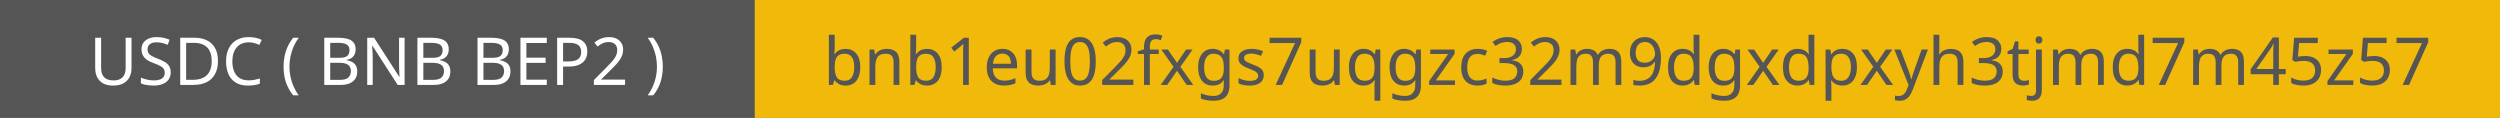 <svg width="530" height="25" viewBox="0 0 530 25" fill="none" xmlns="http://www.w3.org/2000/svg">
<rect width="530" height="25" fill="#555555"/>
<rect x="160" width="370" height="25" fill="#F1B90A"/>
<path d="M27.881 14.472C27.881 15.163 27.741 15.788 27.461 16.348C27.181 16.899 26.752 17.337 26.173 17.664C25.604 17.981 24.876 18.14 23.989 18.14C22.748 18.14 21.8 17.804 21.147 17.132C20.503 16.451 20.181 15.555 20.181 14.444V8.004H21.441V14.486C21.441 15.298 21.656 15.928 22.085 16.376C22.524 16.824 23.182 17.048 24.059 17.048C24.666 17.048 25.156 16.941 25.529 16.726C25.912 16.502 26.192 16.199 26.369 15.816C26.546 15.424 26.635 14.976 26.635 14.472V8.004H27.881V14.472ZM36.189 15.326C36.189 15.923 36.044 16.432 35.755 16.852C35.466 17.263 35.05 17.58 34.509 17.804C33.977 18.028 33.347 18.14 32.619 18.14C32.246 18.14 31.887 18.121 31.541 18.084C31.205 18.047 30.897 17.995 30.617 17.93C30.337 17.855 30.09 17.767 29.875 17.664V16.46C30.211 16.609 30.627 16.745 31.121 16.866C31.625 16.987 32.143 17.048 32.675 17.048C33.17 17.048 33.585 16.983 33.921 16.852C34.257 16.721 34.509 16.535 34.677 16.292C34.845 16.049 34.929 15.765 34.929 15.438C34.929 15.111 34.859 14.836 34.719 14.612C34.579 14.388 34.337 14.183 33.991 13.996C33.655 13.8 33.184 13.595 32.577 13.38C32.148 13.221 31.77 13.053 31.443 12.876C31.126 12.689 30.86 12.479 30.645 12.246C30.43 12.013 30.267 11.747 30.155 11.448C30.052 11.149 30.001 10.804 30.001 10.412C30.001 9.88 30.137 9.427 30.407 9.054C30.678 8.671 31.051 8.377 31.527 8.172C32.013 7.967 32.568 7.864 33.193 7.864C33.744 7.864 34.248 7.915 34.705 8.018C35.163 8.121 35.578 8.256 35.951 8.424L35.559 9.502C35.214 9.353 34.836 9.227 34.425 9.124C34.024 9.021 33.604 8.97 33.165 8.97C32.745 8.97 32.395 9.031 32.115 9.152C31.835 9.273 31.625 9.446 31.485 9.67C31.345 9.885 31.275 10.137 31.275 10.426C31.275 10.762 31.345 11.042 31.485 11.266C31.625 11.49 31.854 11.691 32.171 11.868C32.489 12.045 32.918 12.237 33.459 12.442C34.047 12.657 34.542 12.89 34.943 13.142C35.354 13.385 35.662 13.679 35.867 14.024C36.082 14.369 36.189 14.803 36.189 15.326ZM46.211 12.904C46.211 14.024 46.001 14.962 45.581 15.718C45.17 16.474 44.577 17.043 43.803 17.426C43.028 17.809 42.09 18 40.989 18H38.203V8.004H41.283C42.291 8.004 43.163 8.191 43.901 8.564C44.638 8.937 45.207 9.488 45.609 10.216C46.01 10.935 46.211 11.831 46.211 12.904ZM44.881 12.946C44.881 12.059 44.731 11.331 44.433 10.762C44.143 10.193 43.714 9.773 43.145 9.502C42.585 9.222 41.903 9.082 41.101 9.082H39.463V16.922H40.821C42.174 16.922 43.187 16.591 43.859 15.928C44.54 15.256 44.881 14.262 44.881 12.946ZM52.713 8.97C52.181 8.97 51.701 9.063 51.271 9.25C50.842 9.427 50.478 9.693 50.179 10.048C49.881 10.393 49.652 10.818 49.493 11.322C49.335 11.817 49.255 12.377 49.255 13.002C49.255 13.823 49.381 14.537 49.633 15.144C49.895 15.751 50.277 16.217 50.781 16.544C51.295 16.871 51.934 17.034 52.699 17.034C53.138 17.034 53.553 16.997 53.945 16.922C54.337 16.847 54.72 16.754 55.093 16.642V17.734C54.72 17.874 54.333 17.977 53.931 18.042C53.539 18.107 53.068 18.14 52.517 18.14C51.5 18.14 50.651 17.93 49.969 17.51C49.288 17.09 48.775 16.493 48.429 15.718C48.093 14.943 47.925 14.033 47.925 12.988C47.925 12.232 48.028 11.541 48.233 10.916C48.448 10.291 48.756 9.749 49.157 9.292C49.568 8.835 50.072 8.485 50.669 8.242C51.267 7.99 51.953 7.864 52.727 7.864C53.241 7.864 53.735 7.915 54.211 8.018C54.687 8.121 55.112 8.265 55.485 8.452L54.981 9.516C54.673 9.376 54.328 9.25 53.945 9.138C53.572 9.026 53.161 8.97 52.713 8.97ZM60.114 14.164C60.114 13.399 60.184 12.652 60.324 11.924C60.473 11.196 60.702 10.501 61.01 9.838C61.318 9.175 61.705 8.564 62.172 8.004H63.334C62.904 8.583 62.54 9.208 62.242 9.88C61.952 10.552 61.733 11.247 61.584 11.966C61.434 12.685 61.36 13.413 61.36 14.15C61.36 14.869 61.434 15.583 61.584 16.292C61.733 17.001 61.952 17.683 62.242 18.336C62.531 18.999 62.89 19.624 63.32 20.212H62.172C61.705 19.661 61.318 19.059 61.01 18.406C60.702 17.762 60.473 17.081 60.324 16.362C60.184 15.643 60.114 14.911 60.114 14.164ZM71.602 8.004C72.432 8.004 73.128 8.083 73.688 8.242C74.257 8.401 74.682 8.662 74.962 9.026C75.251 9.39 75.396 9.875 75.396 10.482C75.396 10.874 75.321 11.224 75.172 11.532C75.032 11.831 74.817 12.083 74.528 12.288C74.248 12.484 73.902 12.619 73.492 12.694V12.764C73.912 12.829 74.29 12.951 74.626 13.128C74.971 13.305 75.242 13.557 75.438 13.884C75.634 14.211 75.732 14.635 75.732 15.158C75.732 15.765 75.592 16.283 75.312 16.712C75.032 17.132 74.63 17.454 74.108 17.678C73.594 17.893 72.978 18 72.26 18H68.746V8.004H71.602ZM71.854 12.26C72.712 12.26 73.3 12.125 73.618 11.854C73.935 11.574 74.094 11.163 74.094 10.622C74.094 10.071 73.898 9.679 73.506 9.446C73.123 9.203 72.507 9.082 71.658 9.082H70.006V12.26H71.854ZM70.006 13.31V16.936H72.022C72.908 16.936 73.524 16.763 73.87 16.418C74.215 16.073 74.388 15.62 74.388 15.06C74.388 14.705 74.308 14.397 74.15 14.136C74 13.875 73.744 13.674 73.38 13.534C73.025 13.385 72.54 13.31 71.924 13.31H70.006ZM85.775 18H84.305L78.957 9.698H78.901C78.91 9.866 78.92 10.053 78.929 10.258C78.948 10.463 78.962 10.687 78.971 10.93C78.981 11.163 78.99 11.406 78.999 11.658C79.008 11.91 79.013 12.162 79.013 12.414V18H77.851V8.004H79.307L84.641 16.278H84.697C84.688 16.166 84.678 16.012 84.669 15.816C84.66 15.611 84.65 15.387 84.641 15.144C84.632 14.892 84.623 14.635 84.613 14.374C84.604 14.113 84.599 13.87 84.599 13.646V8.004H85.775V18ZM91.344 8.004C92.174 8.004 92.87 8.083 93.43 8.242C93.999 8.401 94.424 8.662 94.704 9.026C94.993 9.39 95.138 9.875 95.138 10.482C95.138 10.874 95.063 11.224 94.914 11.532C94.774 11.831 94.559 12.083 94.27 12.288C93.99 12.484 93.644 12.619 93.234 12.694V12.764C93.654 12.829 94.032 12.951 94.368 13.128C94.713 13.305 94.984 13.557 95.18 13.884C95.376 14.211 95.474 14.635 95.474 15.158C95.474 15.765 95.334 16.283 95.054 16.712C94.774 17.132 94.373 17.454 93.85 17.678C93.337 17.893 92.721 18 92.002 18H88.488V8.004H91.344ZM91.596 12.26C92.454 12.26 93.043 12.125 93.36 11.854C93.677 11.574 93.836 11.163 93.836 10.622C93.836 10.071 93.64 9.679 93.248 9.446C92.865 9.203 92.249 9.082 91.4 9.082H89.748V12.26H91.596ZM89.748 13.31V16.936H91.764C92.65 16.936 93.266 16.763 93.612 16.418C93.957 16.073 94.13 15.62 94.13 15.06C94.13 14.705 94.05 14.397 93.892 14.136C93.743 13.875 93.486 13.674 93.122 13.534C92.767 13.385 92.282 13.31 91.666 13.31H89.748ZM104.086 8.004C104.917 8.004 105.612 8.083 106.172 8.242C106.741 8.401 107.166 8.662 107.446 9.026C107.735 9.39 107.88 9.875 107.88 10.482C107.88 10.874 107.805 11.224 107.656 11.532C107.516 11.831 107.301 12.083 107.012 12.288C106.732 12.484 106.387 12.619 105.976 12.694V12.764C106.396 12.829 106.774 12.951 107.11 13.128C107.455 13.305 107.726 13.557 107.922 13.884C108.118 14.211 108.216 14.635 108.216 15.158C108.216 15.765 108.076 16.283 107.796 16.712C107.516 17.132 107.115 17.454 106.592 17.678C106.079 17.893 105.463 18 104.744 18H101.23V8.004H104.086ZM104.338 12.26C105.197 12.26 105.785 12.125 106.102 11.854C106.419 11.574 106.578 11.163 106.578 10.622C106.578 10.071 106.382 9.679 105.99 9.446C105.607 9.203 104.991 9.082 104.142 9.082H102.49V12.26H104.338ZM102.49 13.31V16.936H104.506C105.393 16.936 106.009 16.763 106.354 16.418C106.699 16.073 106.872 15.62 106.872 15.06C106.872 14.705 106.793 14.397 106.634 14.136C106.485 13.875 106.228 13.674 105.864 13.534C105.509 13.385 105.024 13.31 104.408 13.31H102.49ZM115.922 18H110.336V8.004H115.922V9.11H111.596V12.232H115.67V13.324H111.596V16.894H115.922V18ZM120.761 8.004C122.068 8.004 123.02 8.261 123.617 8.774C124.214 9.287 124.513 10.011 124.513 10.944C124.513 11.355 124.443 11.751 124.303 12.134C124.172 12.507 123.953 12.843 123.645 13.142C123.337 13.441 122.926 13.679 122.413 13.856C121.9 14.024 121.27 14.108 120.523 14.108H119.375V18H118.115V8.004H120.761ZM120.649 9.082H119.375V13.03H120.383C121.018 13.03 121.545 12.965 121.965 12.834C122.385 12.694 122.698 12.475 122.903 12.176C123.108 11.877 123.211 11.485 123.211 11C123.211 10.356 123.006 9.875 122.595 9.558C122.184 9.241 121.536 9.082 120.649 9.082ZM132.513 18H125.905V16.978L128.523 14.332C129.027 13.828 129.452 13.38 129.797 12.988C130.143 12.596 130.404 12.213 130.581 11.84C130.759 11.457 130.847 11.042 130.847 10.594C130.847 10.043 130.684 9.628 130.357 9.348C130.031 9.059 129.606 8.914 129.083 8.914C128.598 8.914 128.169 8.998 127.795 9.166C127.431 9.334 127.058 9.567 126.675 9.866L126.017 9.04C126.279 8.816 126.563 8.615 126.871 8.438C127.189 8.261 127.529 8.121 127.893 8.018C128.267 7.915 128.663 7.864 129.083 7.864C129.709 7.864 130.245 7.971 130.693 8.186C131.141 8.401 131.487 8.709 131.729 9.11C131.981 9.502 132.107 9.973 132.107 10.524C132.107 10.916 132.047 11.289 131.925 11.644C131.804 11.989 131.631 12.33 131.407 12.666C131.183 13.002 130.913 13.343 130.595 13.688C130.278 14.033 129.928 14.393 129.545 14.766L127.459 16.824V16.88H132.513V18ZM140.522 14.164C140.522 14.911 140.447 15.643 140.298 16.362C140.158 17.081 139.934 17.762 139.626 18.406C139.327 19.059 138.94 19.661 138.464 20.212H137.316C137.745 19.624 138.105 18.999 138.394 18.336C138.683 17.683 138.903 17.001 139.052 16.292C139.201 15.583 139.276 14.869 139.276 14.15C139.276 13.413 139.201 12.685 139.052 11.966C138.903 11.247 138.683 10.552 138.394 9.88C138.105 9.208 137.741 8.583 137.302 8.004H138.464C138.94 8.564 139.327 9.175 139.626 9.838C139.934 10.501 140.158 11.196 140.298 11.924C140.447 12.652 140.522 13.399 140.522 14.164Z" fill="white"/>
<path d="M176.954 9.95C176.954 10.267 176.945 10.566 176.926 10.846C176.917 11.117 176.903 11.331 176.884 11.49H176.954C177.169 11.173 177.463 10.907 177.836 10.692C178.21 10.477 178.69 10.37 179.278 10.37C180.212 10.37 180.958 10.697 181.518 11.35C182.088 11.994 182.372 12.96 182.372 14.248C182.372 15.107 182.242 15.825 181.98 16.404C181.728 16.983 181.369 17.417 180.902 17.706C180.436 17.995 179.894 18.14 179.278 18.14C178.69 18.14 178.21 18.033 177.836 17.818C177.463 17.603 177.169 17.347 176.954 17.048H176.856L176.604 18H175.722V7.36H176.954V9.95ZM179.068 11.392C178.536 11.392 178.116 11.495 177.808 11.7C177.5 11.896 177.281 12.204 177.15 12.624C177.02 13.035 176.954 13.562 176.954 14.206V14.262C176.954 15.186 177.104 15.895 177.402 16.39C177.71 16.875 178.275 17.118 179.096 17.118C179.768 17.118 180.268 16.871 180.594 16.376C180.93 15.881 181.098 15.167 181.098 14.234C181.098 13.291 180.93 12.582 180.594 12.106C180.268 11.63 179.759 11.392 179.068 11.392ZM187.948 10.356C188.844 10.356 189.52 10.575 189.978 11.014C190.435 11.443 190.664 12.143 190.664 13.114V18H189.446V13.198C189.446 12.591 189.31 12.139 189.04 11.84C188.769 11.541 188.344 11.392 187.766 11.392C186.935 11.392 186.361 11.625 186.044 12.092C185.726 12.559 185.568 13.231 185.568 14.108V18H184.336V10.496H185.33L185.512 11.518H185.582C185.75 11.257 185.955 11.042 186.198 10.874C186.45 10.697 186.725 10.566 187.024 10.482C187.322 10.398 187.63 10.356 187.948 10.356ZM194.222 9.95C194.222 10.267 194.212 10.566 194.194 10.846C194.184 11.117 194.17 11.331 194.152 11.49H194.222C194.436 11.173 194.73 10.907 195.104 10.692C195.477 10.477 195.958 10.37 196.546 10.37C197.479 10.37 198.226 10.697 198.786 11.35C199.355 11.994 199.64 12.96 199.64 14.248C199.64 15.107 199.509 15.825 199.248 16.404C198.996 16.983 198.636 17.417 198.17 17.706C197.703 17.995 197.162 18.14 196.546 18.14C195.958 18.14 195.477 18.033 195.104 17.818C194.73 17.603 194.436 17.347 194.222 17.048H194.124L193.872 18H192.99V7.36H194.222V9.95ZM196.336 11.392C195.804 11.392 195.384 11.495 195.076 11.7C194.768 11.896 194.548 12.204 194.418 12.624C194.287 13.035 194.222 13.562 194.222 14.206V14.262C194.222 15.186 194.371 15.895 194.67 16.39C194.978 16.875 195.542 17.118 196.364 17.118C197.036 17.118 197.535 16.871 197.862 16.376C198.198 15.881 198.366 15.167 198.366 14.234C198.366 13.291 198.198 12.582 197.862 12.106C197.535 11.63 197.026 11.392 196.336 11.392ZM205.383 18H204.179V11.014C204.179 10.743 204.179 10.515 204.179 10.328C204.188 10.141 204.198 9.969 204.207 9.81C204.216 9.642 204.226 9.469 204.235 9.292C204.086 9.441 203.95 9.567 203.829 9.67C203.708 9.773 203.554 9.903 203.367 10.062L202.303 10.93L201.659 10.104L204.361 8.004H205.383V18ZM212.513 10.356C213.157 10.356 213.707 10.496 214.165 10.776C214.631 11.056 214.986 11.453 215.229 11.966C215.481 12.47 215.607 13.063 215.607 13.744V14.486H210.469C210.487 15.335 210.702 15.984 211.113 16.432C211.533 16.871 212.116 17.09 212.863 17.09C213.339 17.09 213.759 17.048 214.123 16.964C214.496 16.871 214.879 16.74 215.271 16.572V17.65C214.888 17.818 214.51 17.939 214.137 18.014C213.763 18.098 213.32 18.14 212.807 18.14C212.097 18.14 211.467 17.995 210.917 17.706C210.375 17.417 209.951 16.987 209.643 16.418C209.344 15.839 209.195 15.135 209.195 14.304C209.195 13.483 209.33 12.778 209.601 12.19C209.881 11.602 210.268 11.149 210.763 10.832C211.267 10.515 211.85 10.356 212.513 10.356ZM212.499 11.364C211.911 11.364 211.444 11.555 211.099 11.938C210.763 12.311 210.562 12.834 210.497 13.506H214.319C214.319 13.077 214.253 12.703 214.123 12.386C213.992 12.069 213.791 11.821 213.521 11.644C213.259 11.457 212.919 11.364 212.499 11.364ZM223.789 10.496V18H222.781L222.599 17.006H222.543C222.384 17.267 222.179 17.482 221.927 17.65C221.675 17.818 221.4 17.939 221.101 18.014C220.802 18.098 220.49 18.14 220.163 18.14C219.566 18.14 219.062 18.047 218.651 17.86C218.25 17.664 217.946 17.365 217.741 16.964C217.536 16.563 217.433 16.045 217.433 15.41V10.496H218.679V15.326C218.679 15.923 218.814 16.371 219.085 16.67C219.356 16.969 219.776 17.118 220.345 17.118C220.905 17.118 221.344 17.015 221.661 16.81C221.988 16.595 222.216 16.287 222.347 15.886C222.487 15.475 222.557 14.981 222.557 14.402V10.496H223.789ZM232.303 12.988C232.303 13.8 232.243 14.523 232.121 15.158C232 15.793 231.804 16.334 231.533 16.782C231.272 17.221 230.927 17.557 230.497 17.79C230.077 18.023 229.569 18.14 228.971 18.14C228.225 18.14 227.604 17.935 227.109 17.524C226.624 17.113 226.26 16.525 226.017 15.76C225.784 14.985 225.667 14.061 225.667 12.988C225.667 11.905 225.775 10.981 225.989 10.216C226.213 9.451 226.568 8.867 227.053 8.466C227.539 8.055 228.178 7.85 228.971 7.85C229.718 7.85 230.339 8.055 230.833 8.466C231.328 8.867 231.697 9.451 231.939 10.216C232.182 10.981 232.303 11.905 232.303 12.988ZM226.899 12.988C226.899 13.903 226.965 14.663 227.095 15.27C227.235 15.877 227.455 16.334 227.753 16.642C228.061 16.941 228.467 17.09 228.971 17.09C229.475 17.09 229.877 16.941 230.175 16.642C230.483 16.343 230.707 15.891 230.847 15.284C230.987 14.668 231.057 13.903 231.057 12.988C231.057 12.073 230.987 11.317 230.847 10.72C230.707 10.113 230.483 9.661 230.175 9.362C229.877 9.054 229.475 8.9 228.971 8.9C228.467 8.9 228.061 9.054 227.753 9.362C227.455 9.661 227.235 10.113 227.095 10.72C226.965 11.317 226.899 12.073 226.899 12.988ZM240.273 18H233.665V16.978L236.283 14.332C236.787 13.828 237.212 13.38 237.557 12.988C237.902 12.596 238.164 12.213 238.341 11.84C238.518 11.457 238.607 11.042 238.607 10.594C238.607 10.043 238.444 9.628 238.117 9.348C237.79 9.059 237.366 8.914 236.843 8.914C236.358 8.914 235.928 8.998 235.555 9.166C235.191 9.334 234.818 9.567 234.435 9.866L233.777 9.04C234.038 8.816 234.323 8.615 234.631 8.438C234.948 8.261 235.289 8.121 235.653 8.018C236.026 7.915 236.423 7.864 236.843 7.864C237.468 7.864 238.005 7.971 238.453 8.186C238.901 8.401 239.246 8.709 239.489 9.11C239.741 9.502 239.867 9.973 239.867 10.524C239.867 10.916 239.806 11.289 239.685 11.644C239.564 11.989 239.391 12.33 239.167 12.666C238.943 13.002 238.672 13.343 238.355 13.688C238.038 14.033 237.688 14.393 237.305 14.766L235.219 16.824V16.88H240.273V18ZM245.653 11.448H243.763V18H242.531V11.448H241.215V10.874L242.531 10.454V10.02C242.531 9.376 242.624 8.853 242.811 8.452C243.007 8.051 243.287 7.757 243.651 7.57C244.015 7.383 244.454 7.29 244.967 7.29C245.266 7.29 245.536 7.318 245.779 7.374C246.031 7.421 246.246 7.477 246.423 7.542L246.101 8.508C245.952 8.461 245.779 8.415 245.583 8.368C245.387 8.321 245.186 8.298 244.981 8.298C244.57 8.298 244.262 8.438 244.057 8.718C243.861 8.989 243.763 9.418 243.763 10.006V10.496H245.653V11.448ZM248.785 14.164L246.195 10.496H247.595L249.527 13.324L251.445 10.496H252.831L250.241 14.164L252.971 18H251.571L249.527 15.004L247.455 18H246.069L248.785 14.164ZM257.078 10.356C257.572 10.356 258.016 10.449 258.408 10.636C258.809 10.823 259.15 11.107 259.43 11.49H259.5L259.668 10.496H260.648V18.126C260.648 18.835 260.526 19.428 260.284 19.904C260.041 20.389 259.672 20.753 259.178 20.996C258.683 21.239 258.053 21.36 257.288 21.36C256.746 21.36 256.247 21.318 255.79 21.234C255.342 21.159 254.94 21.043 254.586 20.884V19.75C254.828 19.871 255.094 19.974 255.384 20.058C255.673 20.151 255.986 20.221 256.322 20.268C256.658 20.315 257.003 20.338 257.358 20.338C258.002 20.338 258.506 20.147 258.87 19.764C259.243 19.391 259.43 18.877 259.43 18.224V17.93C259.43 17.818 259.434 17.659 259.444 17.454C259.453 17.239 259.462 17.09 259.472 17.006H259.416C259.154 17.389 258.828 17.673 258.436 17.86C258.053 18.047 257.605 18.14 257.092 18.14C256.121 18.14 255.36 17.799 254.81 17.118C254.268 16.437 253.998 15.485 253.998 14.262C253.998 13.459 254.119 12.769 254.362 12.19C254.614 11.602 254.968 11.149 255.426 10.832C255.883 10.515 256.434 10.356 257.078 10.356ZM257.246 11.392C256.826 11.392 256.466 11.504 256.168 11.728C255.878 11.952 255.654 12.279 255.496 12.708C255.346 13.137 255.272 13.66 255.272 14.276C255.272 15.2 255.44 15.909 255.776 16.404C256.121 16.889 256.62 17.132 257.274 17.132C257.656 17.132 257.983 17.085 258.254 16.992C258.524 16.889 258.748 16.735 258.926 16.53C259.103 16.315 259.234 16.045 259.318 15.718C259.402 15.391 259.444 15.004 259.444 14.556V14.262C259.444 13.581 259.364 13.03 259.206 12.61C259.056 12.19 258.818 11.882 258.492 11.686C258.165 11.49 257.75 11.392 257.246 11.392ZM267.917 15.928C267.917 16.413 267.795 16.819 267.553 17.146C267.31 17.473 266.965 17.72 266.517 17.888C266.069 18.056 265.537 18.14 264.921 18.14C264.398 18.14 263.945 18.098 263.563 18.014C263.189 17.93 262.858 17.813 262.569 17.664V16.544C262.867 16.693 263.227 16.833 263.647 16.964C264.076 17.085 264.51 17.146 264.949 17.146C265.574 17.146 266.027 17.048 266.307 16.852C266.587 16.647 266.727 16.376 266.727 16.04C266.727 15.853 266.675 15.685 266.573 15.536C266.47 15.387 266.283 15.237 266.013 15.088C265.751 14.939 265.373 14.771 264.879 14.584C264.393 14.397 263.978 14.211 263.633 14.024C263.287 13.837 263.021 13.613 262.835 13.352C262.648 13.091 262.555 12.755 262.555 12.344C262.555 11.709 262.811 11.219 263.325 10.874C263.847 10.529 264.529 10.356 265.369 10.356C265.826 10.356 266.251 10.403 266.643 10.496C267.044 10.58 267.417 10.701 267.763 10.86L267.343 11.84C267.137 11.747 266.918 11.667 266.685 11.602C266.461 11.527 266.232 11.471 265.999 11.434C265.765 11.387 265.527 11.364 265.285 11.364C264.781 11.364 264.393 11.448 264.123 11.616C263.861 11.775 263.731 11.994 263.731 12.274C263.731 12.479 263.791 12.657 263.913 12.806C264.034 12.946 264.235 13.086 264.515 13.226C264.804 13.357 265.187 13.515 265.663 13.702C266.139 13.879 266.545 14.061 266.881 14.248C267.217 14.435 267.473 14.663 267.651 14.934C267.828 15.195 267.917 15.527 267.917 15.928ZM270.444 18L274.546 9.124H269.156V8.004H275.862V8.956L271.802 18H270.444ZM284.014 10.496V18H283.006L282.824 17.006H282.768C282.609 17.267 282.404 17.482 282.152 17.65C281.9 17.818 281.624 17.939 281.326 18.014C281.027 18.098 280.714 18.14 280.388 18.14C279.79 18.14 279.286 18.047 278.876 17.86C278.474 17.664 278.171 17.365 277.966 16.964C277.76 16.563 277.658 16.045 277.658 15.41V10.496H278.904V15.326C278.904 15.923 279.039 16.371 279.31 16.67C279.58 16.969 280 17.118 280.57 17.118C281.13 17.118 281.568 17.015 281.886 16.81C282.212 16.595 282.441 16.287 282.572 15.886C282.712 15.475 282.782 14.981 282.782 14.402V10.496H284.014ZM291.394 18.154C291.394 17.986 291.399 17.79 291.408 17.566C291.417 17.342 291.436 17.151 291.464 16.992H291.38C291.165 17.309 290.867 17.58 290.484 17.804C290.111 18.028 289.625 18.14 289.028 18.14C288.123 18.14 287.385 17.818 286.816 17.174C286.256 16.521 285.976 15.55 285.976 14.262C285.976 13.403 286.107 12.685 286.368 12.106C286.629 11.527 286.993 11.093 287.46 10.804C287.927 10.505 288.463 10.356 289.07 10.356C289.658 10.356 290.139 10.468 290.512 10.692C290.885 10.916 291.184 11.191 291.408 11.518H291.464L291.646 10.496H292.626V21.36H291.394V18.154ZM289.266 17.118C289.779 17.118 290.19 17.025 290.498 16.838C290.815 16.651 291.044 16.367 291.184 15.984C291.324 15.592 291.399 15.107 291.408 14.528V14.276C291.408 13.324 291.249 12.605 290.932 12.12C290.615 11.625 290.05 11.378 289.238 11.378C288.566 11.378 288.067 11.644 287.74 12.176C287.413 12.699 287.25 13.403 287.25 14.29C287.25 15.177 287.413 15.872 287.74 16.376C288.076 16.871 288.585 17.118 289.266 17.118ZM297.669 10.356C298.164 10.356 298.607 10.449 298.999 10.636C299.401 10.823 299.741 11.107 300.021 11.49H300.091L300.259 10.496H301.239V18.126C301.239 18.835 301.118 19.428 300.875 19.904C300.633 20.389 300.264 20.753 299.769 20.996C299.275 21.239 298.645 21.36 297.879 21.36C297.338 21.36 296.839 21.318 296.381 21.234C295.933 21.159 295.532 21.043 295.177 20.884V19.75C295.42 19.871 295.686 19.974 295.975 20.058C296.265 20.151 296.577 20.221 296.913 20.268C297.249 20.315 297.595 20.338 297.949 20.338C298.593 20.338 299.097 20.147 299.461 19.764C299.835 19.391 300.021 18.877 300.021 18.224V17.93C300.021 17.818 300.026 17.659 300.035 17.454C300.045 17.239 300.054 17.09 300.063 17.006H300.007C299.746 17.389 299.419 17.673 299.027 17.86C298.645 18.047 298.197 18.14 297.683 18.14C296.713 18.14 295.952 17.799 295.401 17.118C294.86 16.437 294.589 15.485 294.589 14.262C294.589 13.459 294.711 12.769 294.953 12.19C295.205 11.602 295.56 11.149 296.017 10.832C296.475 10.515 297.025 10.356 297.669 10.356ZM297.837 11.392C297.417 11.392 297.058 11.504 296.759 11.728C296.47 11.952 296.246 12.279 296.087 12.708C295.938 13.137 295.863 13.66 295.863 14.276C295.863 15.2 296.031 15.909 296.367 16.404C296.713 16.889 297.212 17.132 297.865 17.132C298.248 17.132 298.575 17.085 298.845 16.992C299.116 16.889 299.34 16.735 299.517 16.53C299.695 16.315 299.825 16.045 299.909 15.718C299.993 15.391 300.035 15.004 300.035 14.556V14.262C300.035 13.581 299.956 13.03 299.797 12.61C299.648 12.19 299.41 11.882 299.083 11.686C298.757 11.49 298.341 11.392 297.837 11.392ZM308.467 18H302.979V17.188L307.011 11.448H303.217V10.496H308.369V11.42L304.393 17.048H308.467V18ZM313.209 18.14C312.546 18.14 311.953 18.005 311.431 17.734C310.917 17.463 310.511 17.043 310.213 16.474C309.923 15.905 309.779 15.177 309.779 14.29C309.779 13.366 309.933 12.615 310.241 12.036C310.549 11.457 310.964 11.033 311.487 10.762C312.019 10.491 312.621 10.356 313.293 10.356C313.675 10.356 314.044 10.398 314.399 10.482C314.753 10.557 315.043 10.65 315.267 10.762L314.889 11.784C314.665 11.7 314.403 11.621 314.105 11.546C313.806 11.471 313.526 11.434 313.265 11.434C312.761 11.434 312.345 11.541 312.019 11.756C311.692 11.971 311.449 12.288 311.291 12.708C311.132 13.128 311.053 13.651 311.053 14.276C311.053 14.873 311.132 15.382 311.291 15.802C311.449 16.222 311.687 16.539 312.005 16.754C312.322 16.969 312.719 17.076 313.195 17.076C313.605 17.076 313.965 17.034 314.273 16.95C314.59 16.866 314.879 16.763 315.141 16.642V17.734C314.889 17.865 314.609 17.963 314.301 18.028C314.002 18.103 313.638 18.14 313.209 18.14ZM322.637 10.342C322.637 10.79 322.553 11.177 322.385 11.504C322.217 11.831 321.975 12.097 321.657 12.302C321.349 12.507 320.985 12.652 320.565 12.736V12.792C321.368 12.885 321.965 13.137 322.357 13.548C322.749 13.959 322.945 14.495 322.945 15.158C322.945 15.737 322.81 16.255 322.539 16.712C322.269 17.16 321.849 17.51 321.279 17.762C320.719 18.014 319.996 18.14 319.109 18.14C318.587 18.14 318.101 18.098 317.653 18.014C317.205 17.939 316.776 17.799 316.365 17.594V16.446C316.785 16.651 317.238 16.815 317.723 16.936C318.209 17.048 318.675 17.104 319.123 17.104C320.019 17.104 320.663 16.931 321.055 16.586C321.457 16.231 321.657 15.746 321.657 15.13C321.657 14.71 321.545 14.374 321.321 14.122C321.107 13.861 320.789 13.669 320.369 13.548C319.949 13.427 319.445 13.366 318.857 13.366H317.891V12.316H318.871C319.422 12.316 319.879 12.237 320.243 12.078C320.617 11.919 320.897 11.7 321.083 11.42C321.279 11.131 321.377 10.799 321.377 10.426C321.377 9.941 321.214 9.567 320.887 9.306C320.561 9.035 320.117 8.9 319.557 8.9C319.203 8.9 318.881 8.937 318.591 9.012C318.302 9.077 318.031 9.175 317.779 9.306C317.537 9.427 317.289 9.572 317.037 9.74L316.421 8.9C316.664 8.713 316.939 8.541 317.247 8.382C317.565 8.223 317.915 8.097 318.297 8.004C318.68 7.911 319.095 7.864 319.543 7.864C320.589 7.864 321.363 8.097 321.867 8.564C322.381 9.031 322.637 9.623 322.637 10.342ZM331.027 18H324.419V16.978L327.037 14.332C327.541 13.828 327.966 13.38 328.311 12.988C328.656 12.596 328.918 12.213 329.095 11.84C329.272 11.457 329.361 11.042 329.361 10.594C329.361 10.043 329.198 9.628 328.871 9.348C328.544 9.059 328.12 8.914 327.597 8.914C327.112 8.914 326.682 8.998 326.309 9.166C325.945 9.334 325.572 9.567 325.189 9.866L324.531 9.04C324.792 8.816 325.077 8.615 325.385 8.438C325.702 8.261 326.043 8.121 326.407 8.018C326.78 7.915 327.177 7.864 327.597 7.864C328.222 7.864 328.759 7.971 329.207 8.186C329.655 8.401 330 8.709 330.243 9.11C330.495 9.502 330.621 9.973 330.621 10.524C330.621 10.916 330.56 11.289 330.439 11.644C330.318 11.989 330.145 12.33 329.921 12.666C329.697 13.002 329.426 13.343 329.109 13.688C328.792 14.033 328.442 14.393 328.059 14.766L325.973 16.824V16.88H331.027V18ZM341.181 10.356C342.03 10.356 342.665 10.575 343.085 11.014C343.505 11.443 343.715 12.143 343.715 13.114V18H342.497V13.17C342.497 12.582 342.371 12.139 342.119 11.84C341.876 11.541 341.493 11.392 340.971 11.392C340.243 11.392 339.72 11.602 339.403 12.022C339.095 12.442 338.941 13.053 338.941 13.856V18H337.723V13.17C337.723 12.778 337.667 12.451 337.555 12.19C337.443 11.919 337.275 11.719 337.051 11.588C336.827 11.457 336.537 11.392 336.183 11.392C335.679 11.392 335.282 11.499 334.993 11.714C334.703 11.919 334.493 12.223 334.363 12.624C334.241 13.025 334.181 13.52 334.181 14.108V18H332.949V10.496H333.943L334.125 11.518H334.195C334.353 11.257 334.545 11.042 334.769 10.874C335.002 10.697 335.259 10.566 335.539 10.482C335.819 10.398 336.108 10.356 336.407 10.356C336.985 10.356 337.466 10.459 337.849 10.664C338.241 10.869 338.525 11.187 338.703 11.616H338.773C339.025 11.187 339.365 10.869 339.795 10.664C340.233 10.459 340.695 10.356 341.181 10.356ZM352.123 12.274C352.123 12.843 352.081 13.413 351.997 13.982C351.922 14.542 351.787 15.074 351.591 15.578C351.395 16.073 351.124 16.516 350.779 16.908C350.433 17.291 349.995 17.594 349.463 17.818C348.931 18.033 348.287 18.14 347.531 18.14C347.344 18.14 347.125 18.126 346.873 18.098C346.63 18.079 346.429 18.047 346.271 18V16.95C346.439 17.006 346.635 17.053 346.859 17.09C347.083 17.118 347.297 17.132 347.503 17.132C348.156 17.132 348.693 17.025 349.113 16.81C349.542 16.595 349.883 16.306 350.135 15.942C350.387 15.569 350.569 15.139 350.681 14.654C350.793 14.159 350.858 13.641 350.877 13.1H350.793C350.653 13.315 350.475 13.511 350.261 13.688C350.046 13.865 349.785 14.005 349.477 14.108C349.178 14.211 348.823 14.262 348.413 14.262C347.843 14.262 347.339 14.145 346.901 13.912C346.471 13.669 346.135 13.324 345.893 12.876C345.659 12.428 345.543 11.882 345.543 11.238C345.543 10.538 345.673 9.936 345.935 9.432C346.205 8.928 346.579 8.541 347.055 8.27C347.531 7.999 348.091 7.864 348.735 7.864C349.211 7.864 349.654 7.957 350.065 8.144C350.475 8.321 350.835 8.592 351.143 8.956C351.451 9.32 351.689 9.777 351.857 10.328C352.034 10.879 352.123 11.527 352.123 12.274ZM348.735 8.9C348.156 8.9 347.68 9.091 347.307 9.474C346.943 9.857 346.761 10.44 346.761 11.224C346.761 11.868 346.915 12.377 347.223 12.75C347.54 13.114 348.025 13.296 348.679 13.296C349.127 13.296 349.514 13.207 349.841 13.03C350.167 12.843 350.419 12.61 350.597 12.33C350.783 12.05 350.877 11.761 350.877 11.462C350.877 11.163 350.83 10.865 350.737 10.566C350.653 10.258 350.522 9.978 350.345 9.726C350.167 9.474 349.943 9.273 349.673 9.124C349.402 8.975 349.089 8.9 348.735 8.9ZM356.704 18.14C355.771 18.14 355.024 17.818 354.464 17.174C353.904 16.521 353.624 15.55 353.624 14.262C353.624 12.974 353.904 12.003 354.464 11.35C355.034 10.687 355.785 10.356 356.718 10.356C357.11 10.356 357.451 10.407 357.74 10.51C358.03 10.603 358.282 10.734 358.496 10.902C358.711 11.07 358.893 11.257 359.042 11.462H359.126C359.117 11.341 359.098 11.163 359.07 10.93C359.052 10.687 359.042 10.496 359.042 10.356V7.36H360.274V18H359.28L359.098 16.992H359.042C358.893 17.207 358.711 17.403 358.496 17.58C358.282 17.748 358.025 17.883 357.726 17.986C357.437 18.089 357.096 18.14 356.704 18.14ZM356.9 17.118C357.694 17.118 358.249 16.903 358.566 16.474C358.893 16.035 359.056 15.377 359.056 14.5V14.276C359.056 13.343 358.902 12.629 358.594 12.134C358.286 11.63 357.717 11.378 356.886 11.378C356.224 11.378 355.724 11.644 355.388 12.176C355.062 12.699 354.898 13.403 354.898 14.29C354.898 15.186 355.062 15.881 355.388 16.376C355.724 16.871 356.228 17.118 356.9 17.118ZM365.318 10.356C365.812 10.356 366.256 10.449 366.648 10.636C367.049 10.823 367.39 11.107 367.67 11.49H367.74L367.908 10.496H368.888V18.126C368.888 18.835 368.766 19.428 368.524 19.904C368.281 20.389 367.912 20.753 367.418 20.996C366.923 21.239 366.293 21.36 365.528 21.36C364.986 21.36 364.487 21.318 364.03 21.234C363.582 21.159 363.18 21.043 362.826 20.884V19.75C363.068 19.871 363.334 19.974 363.624 20.058C363.913 20.151 364.226 20.221 364.562 20.268C364.898 20.315 365.243 20.338 365.598 20.338C366.242 20.338 366.746 20.147 367.11 19.764C367.483 19.391 367.67 18.877 367.67 18.224V17.93C367.67 17.818 367.674 17.659 367.684 17.454C367.693 17.239 367.702 17.09 367.712 17.006H367.656C367.394 17.389 367.068 17.673 366.676 17.86C366.293 18.047 365.845 18.14 365.332 18.14C364.361 18.14 363.6 17.799 363.05 17.118C362.508 16.437 362.238 15.485 362.238 14.262C362.238 13.459 362.359 12.769 362.602 12.19C362.854 11.602 363.208 11.149 363.666 10.832C364.123 10.515 364.674 10.356 365.318 10.356ZM365.486 11.392C365.066 11.392 364.706 11.504 364.408 11.728C364.118 11.952 363.894 12.279 363.736 12.708C363.586 13.137 363.512 13.66 363.512 14.276C363.512 15.2 363.68 15.909 364.016 16.404C364.361 16.889 364.86 17.132 365.514 17.132C365.896 17.132 366.223 17.085 366.494 16.992C366.764 16.889 366.988 16.735 367.166 16.53C367.343 16.315 367.474 16.045 367.558 15.718C367.642 15.391 367.684 15.004 367.684 14.556V14.262C367.684 13.581 367.604 13.03 367.446 12.61C367.296 12.19 367.058 11.882 366.732 11.686C366.405 11.49 365.99 11.392 365.486 11.392ZM373.049 14.164L370.459 10.496H371.859L373.791 13.324L375.709 10.496H377.095L374.505 14.164L377.235 18H375.835L373.791 15.004L371.719 18H370.333L373.049 14.164ZM381.068 18.14C380.134 18.14 379.388 17.818 378.828 17.174C378.268 16.521 377.988 15.55 377.988 14.262C377.988 12.974 378.268 12.003 378.828 11.35C379.397 10.687 380.148 10.356 381.082 10.356C381.474 10.356 381.814 10.407 382.104 10.51C382.393 10.603 382.645 10.734 382.86 10.902C383.074 11.07 383.256 11.257 383.406 11.462H383.49C383.48 11.341 383.462 11.163 383.434 10.93C383.415 10.687 383.406 10.496 383.406 10.356V7.36H384.638V18H383.644L383.462 16.992H383.406C383.256 17.207 383.074 17.403 382.86 17.58C382.645 17.748 382.388 17.883 382.09 17.986C381.8 18.089 381.46 18.14 381.068 18.14ZM381.264 17.118C382.057 17.118 382.612 16.903 382.93 16.474C383.256 16.035 383.42 15.377 383.42 14.5V14.276C383.42 13.343 383.266 12.629 382.958 12.134C382.65 11.63 382.08 11.378 381.25 11.378C380.587 11.378 380.088 11.644 379.752 12.176C379.425 12.699 379.262 13.403 379.262 14.29C379.262 15.186 379.425 15.881 379.752 16.376C380.088 16.871 380.592 17.118 381.264 17.118ZM390.591 10.356C391.515 10.356 392.257 10.678 392.817 11.322C393.386 11.966 393.671 12.937 393.671 14.234C393.671 15.083 393.54 15.802 393.279 16.39C393.027 16.969 392.668 17.407 392.201 17.706C391.744 17.995 391.202 18.14 390.577 18.14C390.194 18.14 389.854 18.089 389.555 17.986C389.256 17.883 389 17.753 388.785 17.594C388.58 17.426 388.402 17.244 388.253 17.048H388.169C388.188 17.207 388.206 17.407 388.225 17.65C388.244 17.893 388.253 18.103 388.253 18.28V21.36H387.021V10.496H388.029L388.197 11.518H388.253C388.402 11.303 388.58 11.107 388.785 10.93C389 10.753 389.252 10.613 389.541 10.51C389.84 10.407 390.19 10.356 390.591 10.356ZM390.367 11.392C389.863 11.392 389.457 11.49 389.149 11.686C388.841 11.873 388.617 12.157 388.477 12.54C388.337 12.923 388.262 13.408 388.253 13.996V14.234C388.253 14.85 388.318 15.373 388.449 15.802C388.58 16.231 388.799 16.558 389.107 16.782C389.424 17.006 389.854 17.118 390.395 17.118C390.852 17.118 391.226 16.992 391.515 16.74C391.814 16.488 392.033 16.147 392.173 15.718C392.322 15.279 392.397 14.78 392.397 14.22C392.397 13.361 392.229 12.675 391.893 12.162C391.566 11.649 391.058 11.392 390.367 11.392ZM397.139 14.164L394.549 10.496H395.949L397.881 13.324L399.799 10.496H401.185L398.595 14.164L401.325 18H399.925L397.881 15.004L395.809 18H394.423L397.139 14.164ZM401.595 10.496H402.911L404.535 14.766C404.628 15.018 404.712 15.261 404.787 15.494C404.871 15.727 404.946 15.956 405.011 16.18C405.076 16.395 405.128 16.605 405.165 16.81H405.221C405.277 16.577 405.366 16.273 405.487 15.9C405.608 15.517 405.734 15.135 405.865 14.752L407.391 10.496H408.721L405.487 19.036C405.31 19.503 405.1 19.909 404.857 20.254C404.624 20.609 404.334 20.879 403.989 21.066C403.653 21.262 403.242 21.36 402.757 21.36C402.533 21.36 402.337 21.346 402.169 21.318C402.001 21.299 401.856 21.276 401.735 21.248V20.268C401.838 20.287 401.959 20.305 402.099 20.324C402.248 20.343 402.402 20.352 402.561 20.352C402.85 20.352 403.098 20.296 403.303 20.184C403.518 20.081 403.7 19.927 403.849 19.722C403.998 19.526 404.124 19.293 404.227 19.022L404.619 18.028L401.595 10.496ZM411.14 10.482C411.14 10.659 411.13 10.841 411.112 11.028C411.102 11.215 411.088 11.383 411.07 11.532H411.154C411.312 11.271 411.513 11.056 411.756 10.888C411.998 10.72 412.269 10.594 412.568 10.51C412.866 10.417 413.174 10.37 413.492 10.37C414.098 10.37 414.602 10.468 415.004 10.664C415.414 10.851 415.722 11.145 415.928 11.546C416.133 11.947 416.236 12.47 416.236 13.114V18H415.018V13.198C415.018 12.591 414.882 12.139 414.612 11.84C414.341 11.541 413.916 11.392 413.338 11.392C412.778 11.392 412.339 11.499 412.022 11.714C411.704 11.919 411.476 12.227 411.336 12.638C411.205 13.039 411.14 13.534 411.14 14.122V18H409.908V7.36H411.14V10.482ZM424.274 10.342C424.274 10.79 424.19 11.177 424.022 11.504C423.854 11.831 423.611 12.097 423.294 12.302C422.986 12.507 422.622 12.652 422.202 12.736V12.792C423.005 12.885 423.602 13.137 423.994 13.548C424.386 13.959 424.582 14.495 424.582 15.158C424.582 15.737 424.447 16.255 424.176 16.712C423.905 17.16 423.485 17.51 422.916 17.762C422.356 18.014 421.633 18.14 420.746 18.14C420.223 18.14 419.738 18.098 419.29 18.014C418.842 17.939 418.413 17.799 418.002 17.594V16.446C418.422 16.651 418.875 16.815 419.36 16.936C419.845 17.048 420.312 17.104 420.76 17.104C421.656 17.104 422.3 16.931 422.692 16.586C423.093 16.231 423.294 15.746 423.294 15.13C423.294 14.71 423.182 14.374 422.958 14.122C422.743 13.861 422.426 13.669 422.006 13.548C421.586 13.427 421.082 13.366 420.494 13.366H419.528V12.316H420.508C421.059 12.316 421.516 12.237 421.88 12.078C422.253 11.919 422.533 11.7 422.72 11.42C422.916 11.131 423.014 10.799 423.014 10.426C423.014 9.941 422.851 9.567 422.524 9.306C422.197 9.035 421.754 8.9 421.194 8.9C420.839 8.9 420.517 8.937 420.228 9.012C419.939 9.077 419.668 9.175 419.416 9.306C419.173 9.427 418.926 9.572 418.674 9.74L418.058 8.9C418.301 8.713 418.576 8.541 418.884 8.382C419.201 8.223 419.551 8.097 419.934 8.004C420.317 7.911 420.732 7.864 421.18 7.864C422.225 7.864 423 8.097 423.504 8.564C424.017 9.031 424.274 9.623 424.274 10.342ZM429.08 17.132C429.266 17.132 429.458 17.118 429.654 17.09C429.85 17.053 430.008 17.015 430.13 16.978V17.916C429.999 17.981 429.812 18.033 429.57 18.07C429.327 18.117 429.094 18.14 428.87 18.14C428.478 18.14 428.114 18.075 427.778 17.944C427.451 17.804 427.185 17.566 426.98 17.23C426.774 16.894 426.672 16.423 426.672 15.816V11.448H425.608V10.86L426.686 10.37L427.176 8.774H427.904V10.496H430.074V11.448H427.904V15.788C427.904 16.245 428.011 16.586 428.226 16.81C428.45 17.025 428.734 17.132 429.08 17.132ZM430.75 21.36C430.517 21.36 430.312 21.341 430.134 21.304C429.957 21.276 429.803 21.239 429.672 21.192V20.198C429.812 20.235 429.957 20.268 430.106 20.296C430.256 20.324 430.419 20.338 430.596 20.338C430.895 20.338 431.142 20.254 431.338 20.086C431.534 19.927 431.632 19.619 431.632 19.162V10.496H432.864V19.12C432.864 19.587 432.79 19.988 432.64 20.324C432.491 20.66 432.262 20.917 431.954 21.094C431.646 21.271 431.245 21.36 430.75 21.36ZM431.534 8.466C431.534 8.195 431.604 7.999 431.744 7.878C431.884 7.747 432.057 7.682 432.262 7.682C432.449 7.682 432.612 7.747 432.752 7.878C432.902 7.999 432.976 8.195 432.976 8.466C432.976 8.727 432.902 8.923 432.752 9.054C432.612 9.185 432.449 9.25 432.262 9.25C432.057 9.25 431.884 9.185 431.744 9.054C431.604 8.923 431.534 8.727 431.534 8.466ZM443.474 10.356C444.323 10.356 444.958 10.575 445.378 11.014C445.798 11.443 446.008 12.143 446.008 13.114V18H444.79V13.17C444.79 12.582 444.664 12.139 444.412 11.84C444.169 11.541 443.786 11.392 443.264 11.392C442.536 11.392 442.013 11.602 441.696 12.022C441.388 12.442 441.234 13.053 441.234 13.856V18H440.016V13.17C440.016 12.778 439.96 12.451 439.848 12.19C439.736 11.919 439.568 11.719 439.344 11.588C439.12 11.457 438.83 11.392 438.476 11.392C437.972 11.392 437.575 11.499 437.286 11.714C436.996 11.919 436.786 12.223 436.656 12.624C436.534 13.025 436.474 13.52 436.474 14.108V18H435.242V10.496H436.236L436.418 11.518H436.488C436.646 11.257 436.838 11.042 437.062 10.874C437.295 10.697 437.552 10.566 437.832 10.482C438.112 10.398 438.401 10.356 438.7 10.356C439.278 10.356 439.759 10.459 440.142 10.664C440.534 10.869 440.818 11.187 440.996 11.616H441.066C441.318 11.187 441.658 10.869 442.088 10.664C442.526 10.459 442.988 10.356 443.474 10.356ZM450.986 18.14C450.052 18.14 449.306 17.818 448.746 17.174C448.186 16.521 447.906 15.55 447.906 14.262C447.906 12.974 448.186 12.003 448.746 11.35C449.315 10.687 450.066 10.356 451 10.356C451.392 10.356 451.732 10.407 452.022 10.51C452.311 10.603 452.563 10.734 452.778 10.902C452.992 11.07 453.174 11.257 453.324 11.462H453.408C453.398 11.341 453.38 11.163 453.352 10.93C453.333 10.687 453.324 10.496 453.324 10.356V7.36H454.556V18H453.562L453.38 16.992H453.324C453.174 17.207 452.992 17.403 452.778 17.58C452.563 17.748 452.306 17.883 452.008 17.986C451.718 18.089 451.378 18.14 450.986 18.14ZM451.182 17.118C451.975 17.118 452.53 16.903 452.848 16.474C453.174 16.035 453.338 15.377 453.338 14.5V14.276C453.338 13.343 453.184 12.629 452.876 12.134C452.568 11.63 451.998 11.378 451.168 11.378C450.505 11.378 450.006 11.644 449.67 12.176C449.343 12.699 449.18 13.403 449.18 14.29C449.18 15.186 449.343 15.881 449.67 16.376C450.006 16.871 450.51 17.118 451.182 17.118ZM457.653 18L461.755 9.124H456.365V8.004H463.071V8.956L459.011 18H457.653ZM473.183 10.356C474.032 10.356 474.667 10.575 475.087 11.014C475.507 11.443 475.717 12.143 475.717 13.114V18H474.499V13.17C474.499 12.582 474.373 12.139 474.121 11.84C473.878 11.541 473.495 11.392 472.973 11.392C472.245 11.392 471.722 11.602 471.405 12.022C471.097 12.442 470.943 13.053 470.943 13.856V18H469.725V13.17C469.725 12.778 469.669 12.451 469.557 12.19C469.445 11.919 469.277 11.719 469.053 11.588C468.829 11.457 468.539 11.392 468.185 11.392C467.681 11.392 467.284 11.499 466.995 11.714C466.705 11.919 466.495 12.223 466.365 12.624C466.243 13.025 466.183 13.52 466.183 14.108V18H464.951V10.496H465.945L466.127 11.518H466.197C466.355 11.257 466.547 11.042 466.771 10.874C467.004 10.697 467.261 10.566 467.541 10.482C467.821 10.398 468.11 10.356 468.409 10.356C468.987 10.356 469.468 10.459 469.851 10.664C470.243 10.869 470.527 11.187 470.705 11.616H470.775C471.027 11.187 471.367 10.869 471.797 10.664C472.235 10.459 472.697 10.356 473.183 10.356ZM484.573 15.732H483.117V18H481.927V15.732H477.139V14.682L481.843 7.948H483.117V14.626H484.573V15.732ZM481.927 11.476C481.927 11.233 481.927 11.014 481.927 10.818C481.936 10.613 481.945 10.421 481.955 10.244C481.964 10.067 481.969 9.899 481.969 9.74C481.978 9.572 481.987 9.413 481.997 9.264H481.941C481.866 9.441 481.773 9.633 481.661 9.838C481.549 10.043 481.441 10.216 481.339 10.356L478.343 14.626H481.927V11.476ZM488.706 11.868C489.388 11.868 489.98 11.985 490.484 12.218C490.988 12.451 491.376 12.787 491.646 13.226C491.926 13.655 492.066 14.183 492.066 14.808C492.066 15.499 491.917 16.096 491.618 16.6C491.32 17.095 490.89 17.477 490.33 17.748C489.78 18.009 489.112 18.14 488.328 18.14C487.815 18.14 487.33 18.093 486.872 18C486.424 17.907 486.046 17.771 485.738 17.594V16.432C486.074 16.637 486.48 16.801 486.956 16.922C487.442 17.034 487.904 17.09 488.342 17.09C488.837 17.09 489.266 17.015 489.63 16.866C490.004 16.707 490.293 16.469 490.498 16.152C490.704 15.825 490.806 15.419 490.806 14.934C490.806 14.281 490.606 13.781 490.204 13.436C489.803 13.081 489.168 12.904 488.3 12.904C488.039 12.904 487.74 12.927 487.404 12.974C487.068 13.021 486.798 13.067 486.592 13.114L485.976 12.722L486.354 8.004H491.366V9.124H487.404L487.166 12.022C487.325 11.994 487.54 11.961 487.81 11.924C488.081 11.887 488.38 11.868 488.706 11.868ZM498.902 18H493.414V17.188L497.446 11.448H493.652V10.496H498.804V11.42L494.828 17.048H498.902V18ZM503.294 11.868C503.976 11.868 504.568 11.985 505.072 12.218C505.576 12.451 505.964 12.787 506.234 13.226C506.514 13.655 506.654 14.183 506.654 14.808C506.654 15.499 506.505 16.096 506.206 16.6C505.908 17.095 505.478 17.477 504.918 17.748C504.368 18.009 503.7 18.14 502.916 18.14C502.403 18.14 501.918 18.093 501.46 18C501.012 17.907 500.634 17.771 500.326 17.594V16.432C500.662 16.637 501.068 16.801 501.544 16.922C502.03 17.034 502.492 17.09 502.93 17.09C503.425 17.09 503.854 17.015 504.218 16.866C504.592 16.707 504.881 16.469 505.086 16.152C505.292 15.825 505.394 15.419 505.394 14.934C505.394 14.281 505.194 13.781 504.792 13.436C504.391 13.081 503.756 12.904 502.888 12.904C502.627 12.904 502.328 12.927 501.992 12.974C501.656 13.021 501.386 13.067 501.18 13.114L500.564 12.722L500.942 8.004H505.954V9.124H501.992L501.754 12.022C501.913 11.994 502.128 11.961 502.398 11.924C502.669 11.887 502.968 11.868 503.294 11.868ZM509.36 18L513.462 9.124H508.072V8.004H514.778V8.956L510.718 18H509.36Z" fill="#555555"/>
</svg>
